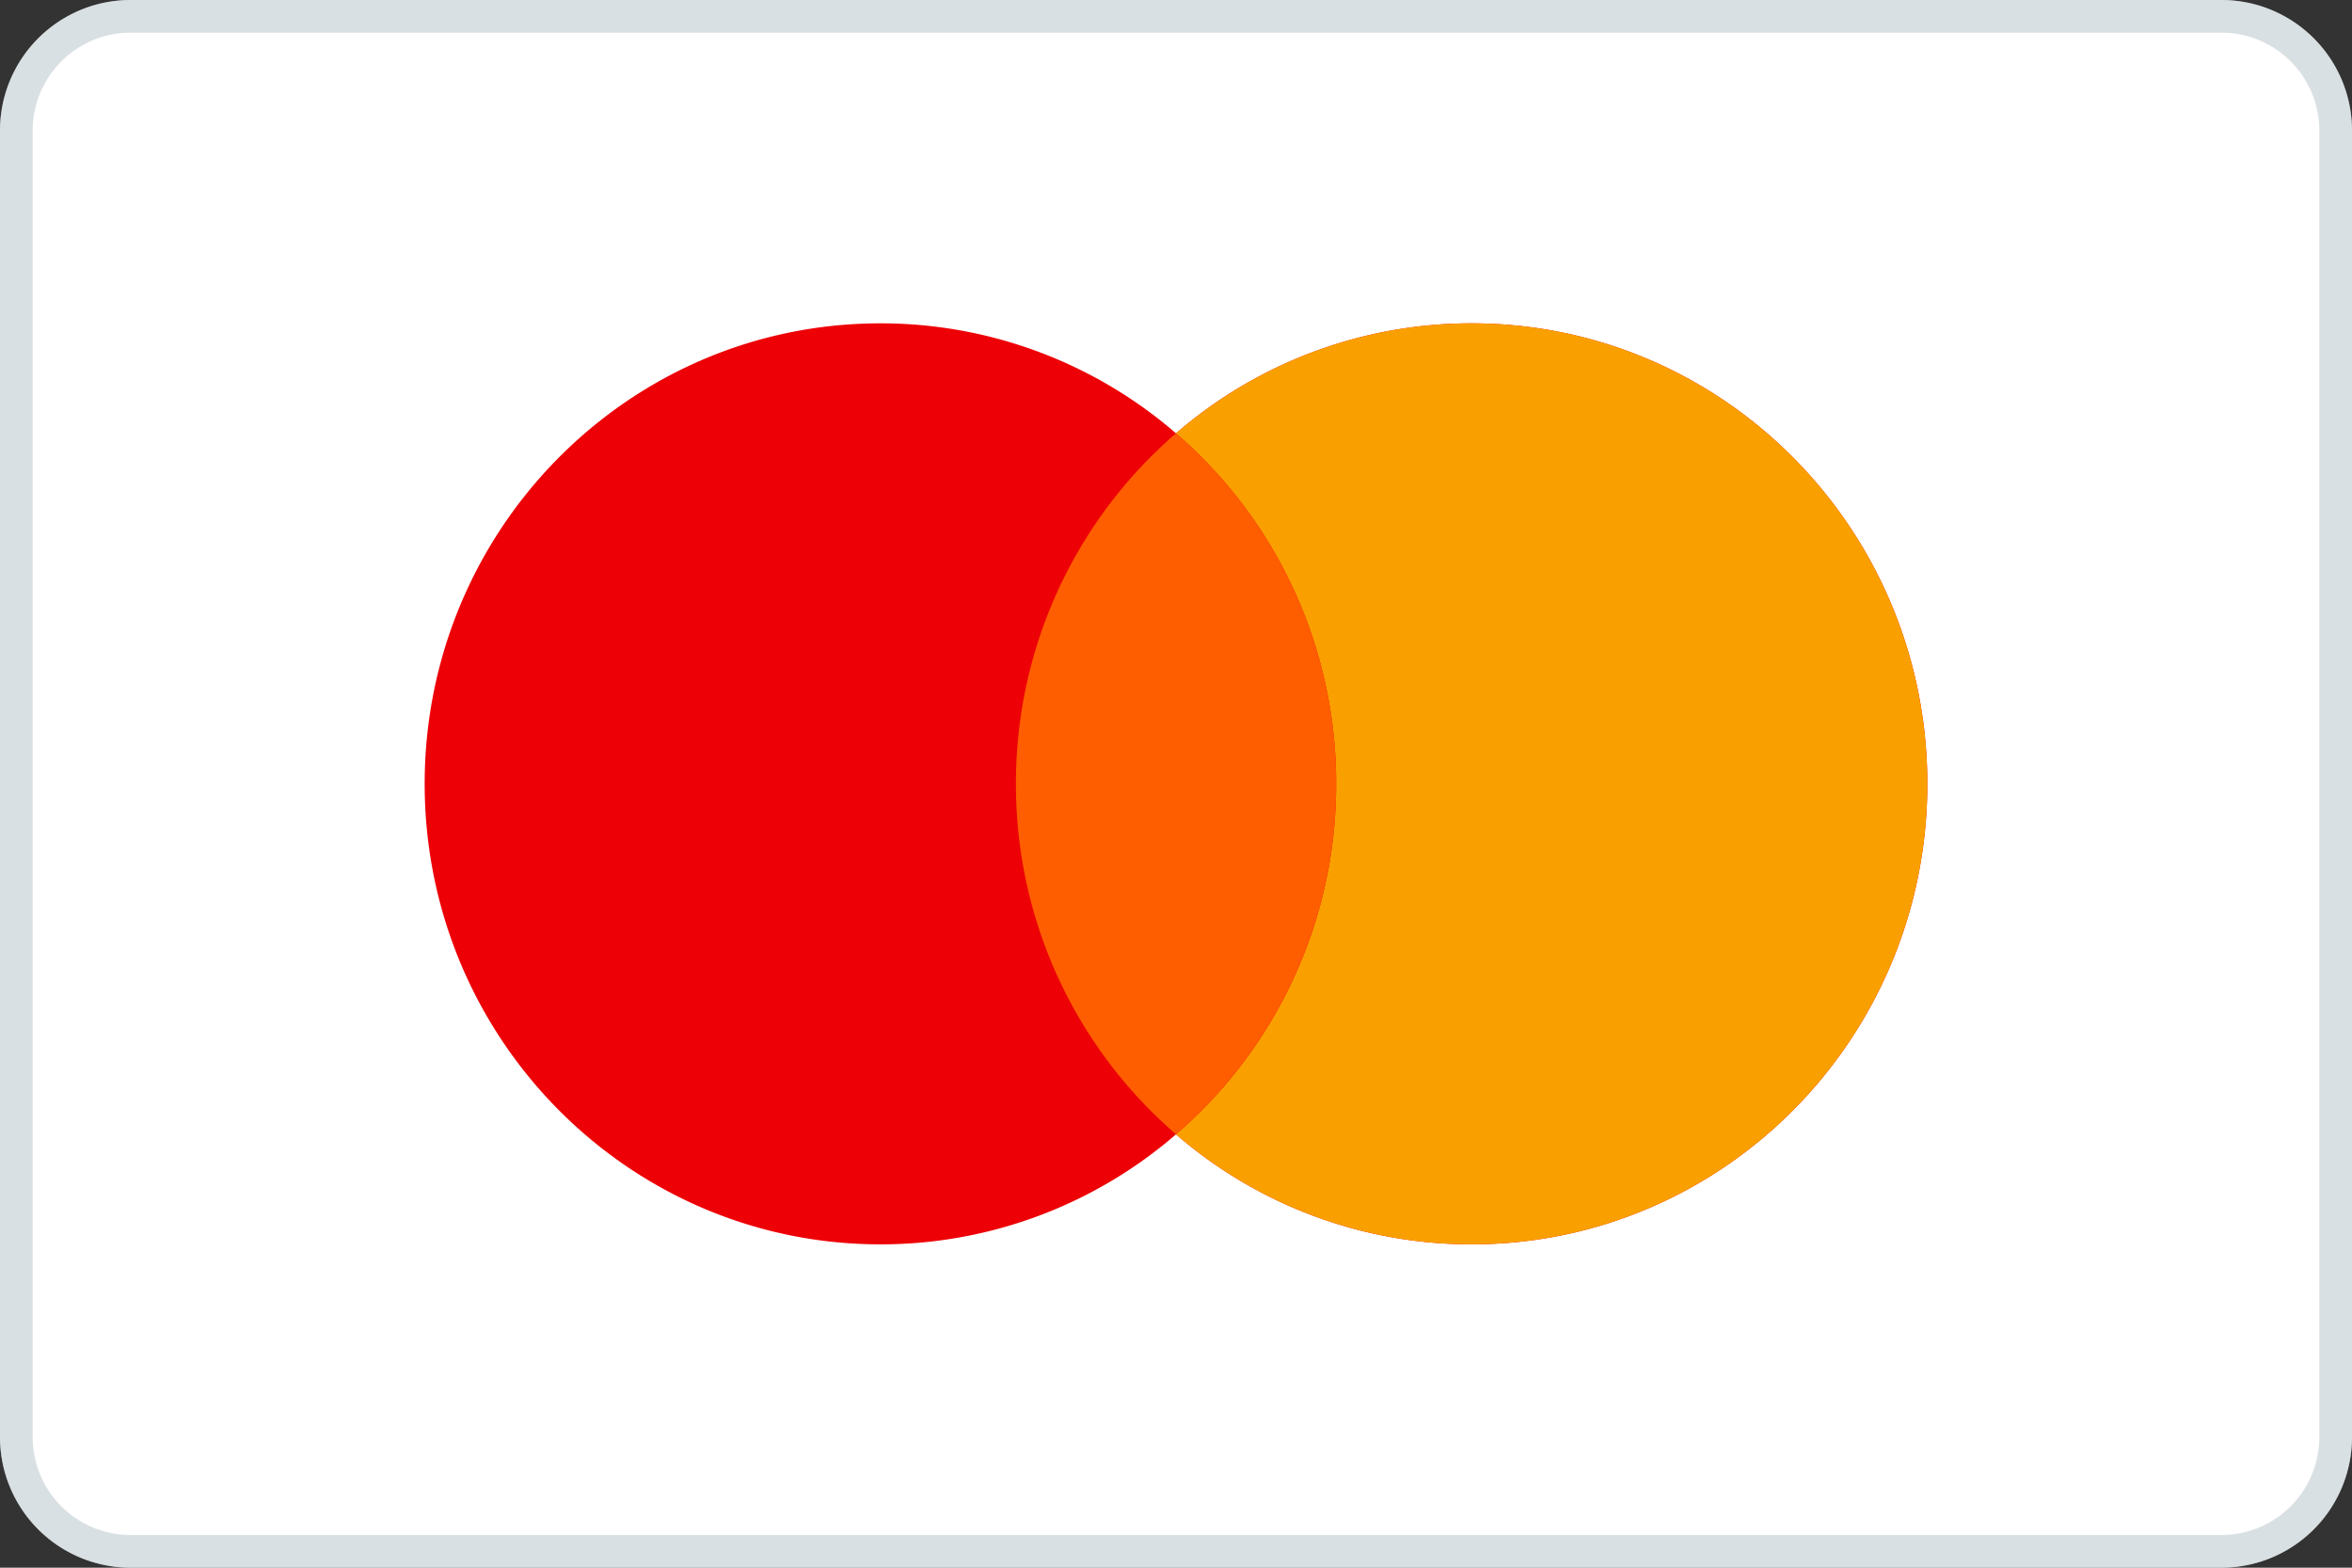 <svg xmlns="http://www.w3.org/2000/svg" fill="none" viewBox="0 0 72 48"><rect x="0" y="0" width="72" height="48" fill="#333333" stroke="none"/><path fill="#fff" d="M0 4a4 4 0 0 1 4-4h64a4 4 0 0 1 4 4v40a4 4 0 0 1-4 4H4a4 4 0 0 1-4-4V4Z"/><path stroke="#A1B2BA" stroke-opacity=".4" d="M.5 4A3.5 3.5 0 0 1 4 .5h64A3.5 3.5 0 0 1 71.5 4v40a3.5 3.5 0 0 1-3.5 3.5H4A3.5 3.5 0 0 1 .5 44V4Z"/><path fill="#ED0006" fill-rule="evenodd" d="M36 34.732a13.81 13.81 0 0 1-9.05 3.368C19.247 38.1 13 31.787 13 24S19.246 9.9 26.95 9.9A13.81 13.81 0 0 1 36 13.268 13.81 13.81 0 0 1 45.05 9.9C52.753 9.9 59 16.213 59 24s-6.246 14.1-13.95 14.1A13.81 13.81 0 0 1 36 34.732Z" clip-rule="evenodd"/><path fill="#F9A000" fill-rule="evenodd" d="M36 34.732A14.13 14.13 0 0 0 40.902 24 14.13 14.13 0 0 0 36 13.268 13.81 13.81 0 0 1 45.05 9.9C52.753 9.9 59 16.213 59 24s-6.246 14.1-13.95 14.1A13.81 13.81 0 0 1 36 34.732Z" clip-rule="evenodd"/><path fill="#FF5E00" fill-rule="evenodd" d="M36 34.731A14.13 14.13 0 0 0 40.902 24 14.13 14.13 0 0 0 36 13.268 14.13 14.13 0 0 0 31.1 24 14.13 14.13 0 0 0 36 34.73Z" clip-rule="evenodd"/></svg>
